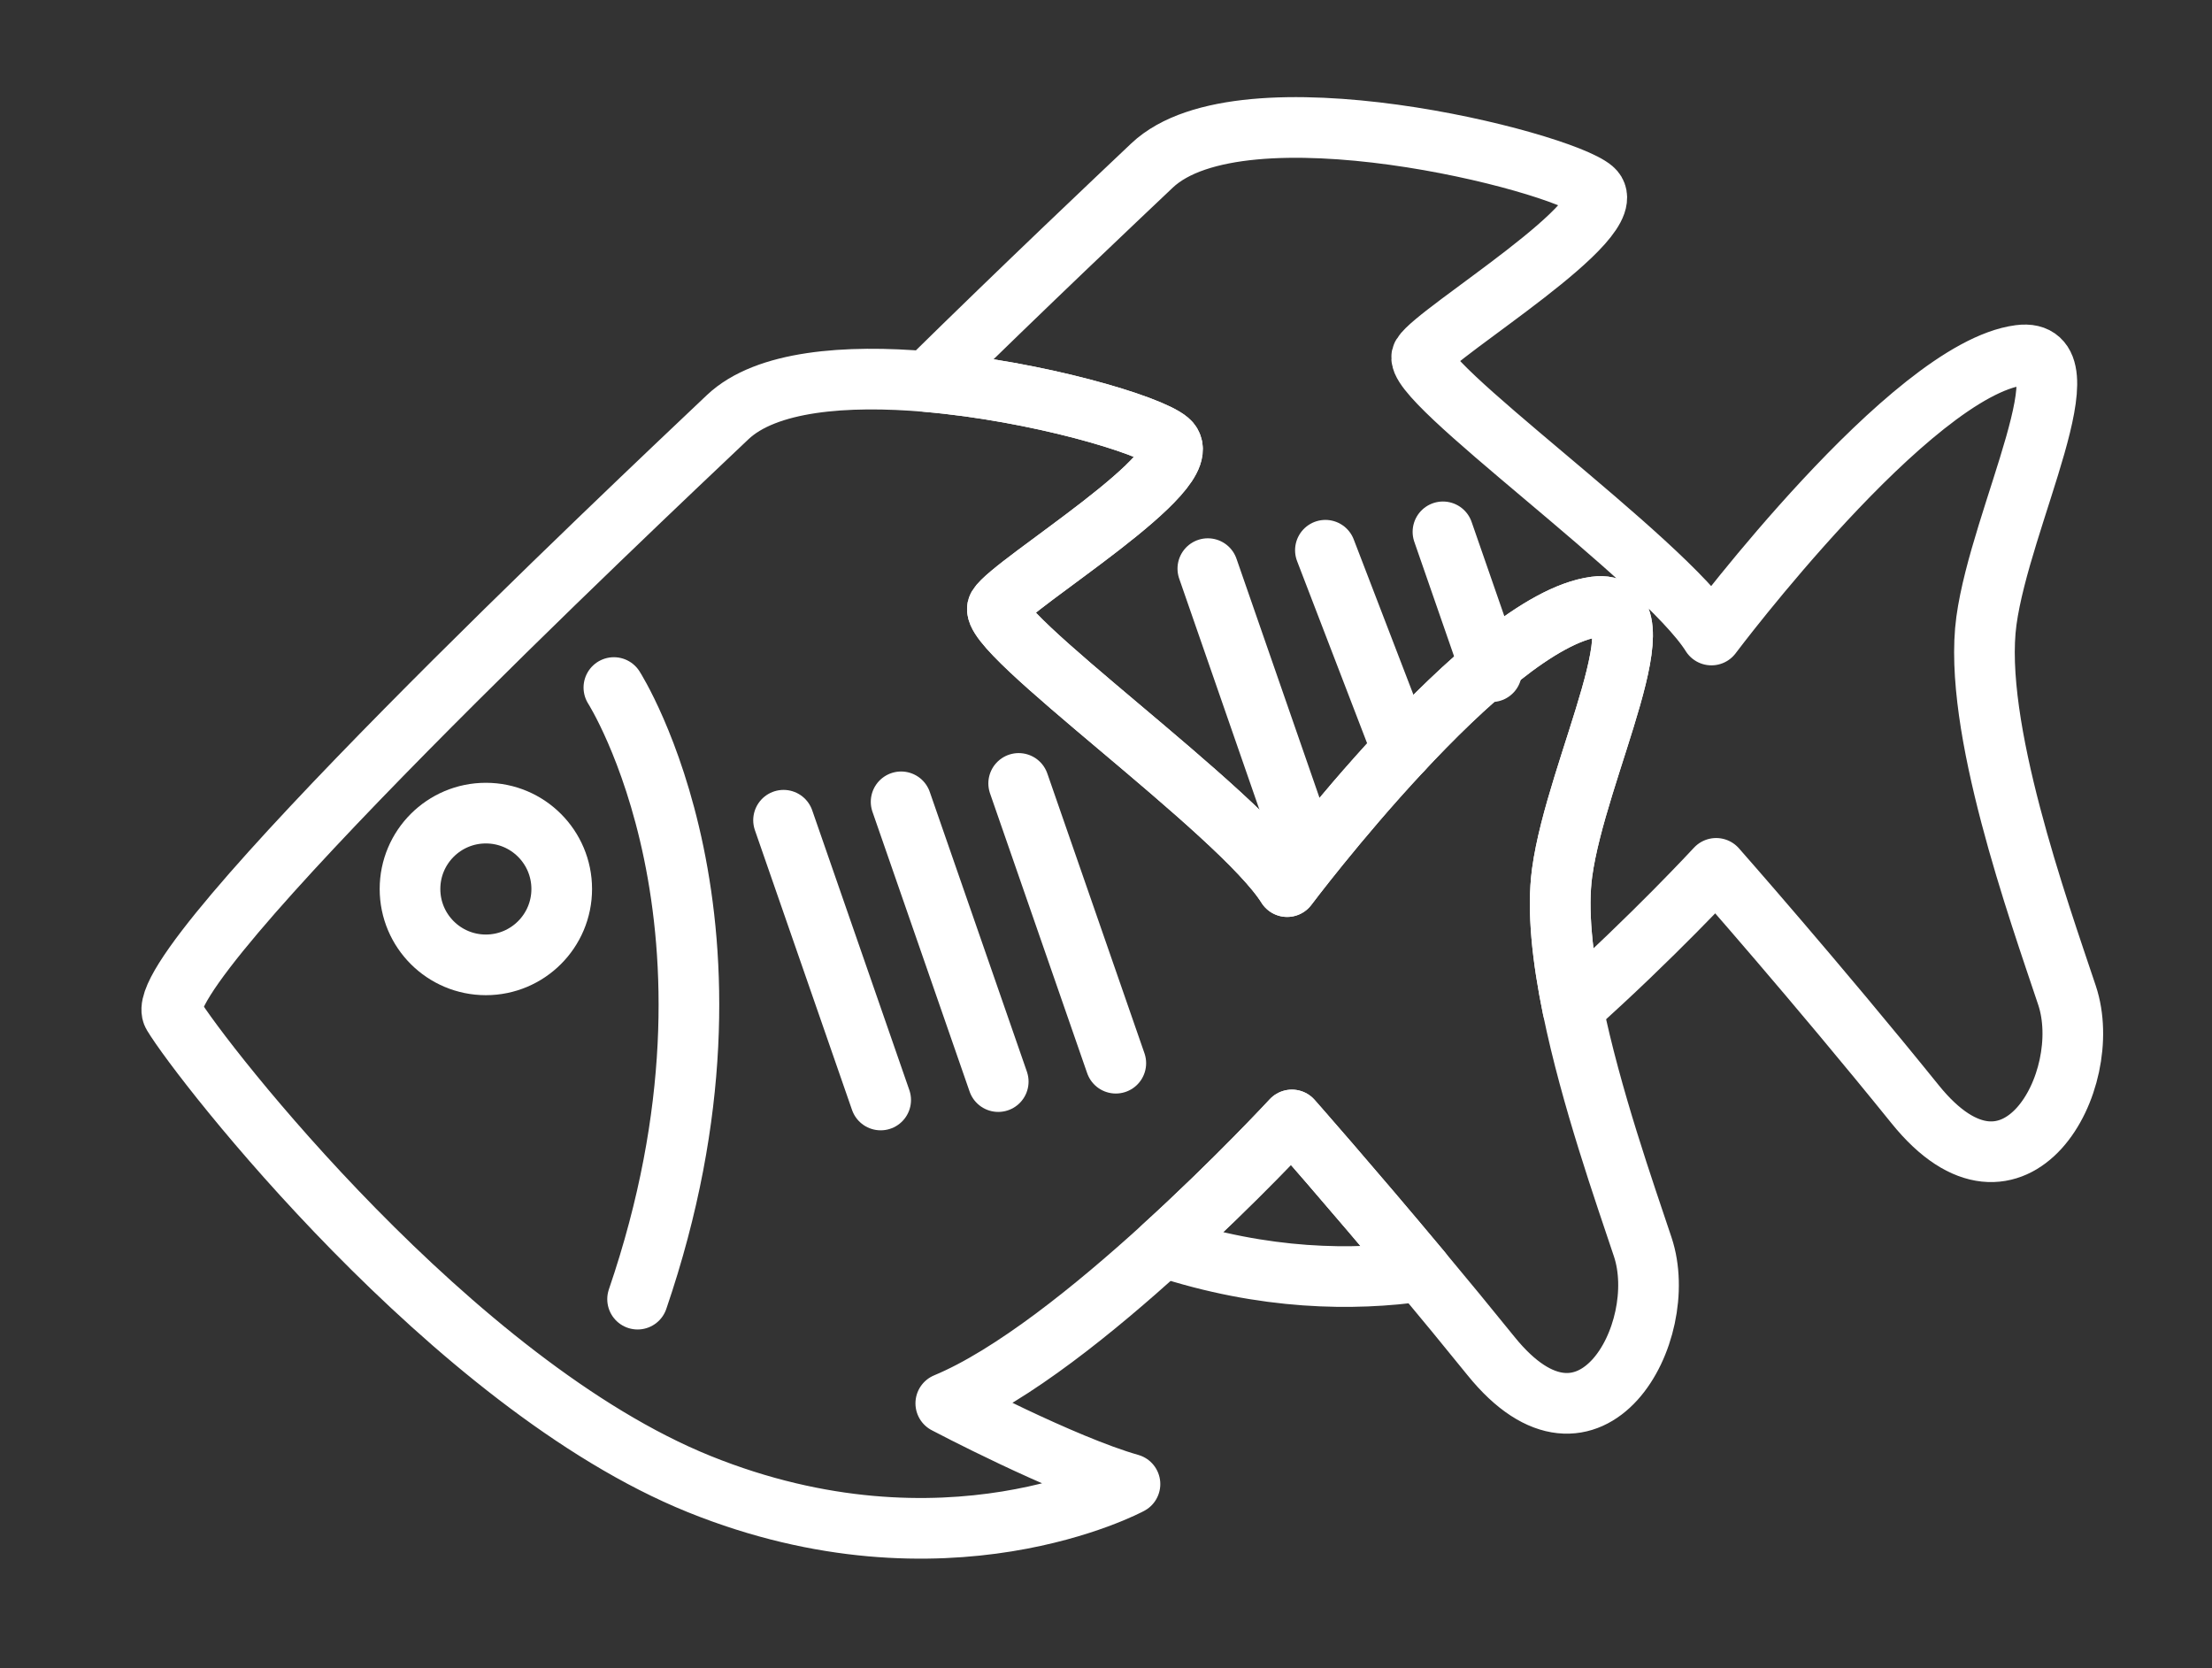 <?xml version="1.0" encoding="utf-8"?>
<!-- Generator: Adobe Illustrator 16.0.0, SVG Export Plug-In . SVG Version: 6.00 Build 0)  -->
<!DOCTYPE svg PUBLIC "-//W3C//DTD SVG 1.1//EN" "http://www.w3.org/Graphics/SVG/1.1/DTD/svg11.dtd">
<svg version="1.1" id="Layer_1" xmlns="http://www.w3.org/2000/svg" xmlns:xlink="http://www.w3.org/1999/xlink" x="0px" y="0px"
	 width="291.765px" height="220px" viewBox="0 0 291.765 220" enable-background="new 0 0 291.765 220" xml:space="preserve">
<rect x="0" y="0" width="291.765" height="220" fill="#333333" stroke="none"/>
<g>
	
		<line fill="none" stroke="#FFFFFF" stroke-width="8" stroke-linecap="round" stroke-linejoin="round" stroke-miterlimit="10" x1="159.314" y1="74.996" x2="172.126" y2="111.895"/>
	
		<line fill="none" stroke="#FFFFFF" stroke-width="8" stroke-linecap="round" stroke-linejoin="round" stroke-miterlimit="10" x1="174.821" y1="72.57" x2="184.954" y2="98.928"/>
	
		<line fill="none" stroke="#FFFFFF" stroke-width="8" stroke-linecap="round" stroke-linejoin="round" stroke-miterlimit="10" x1="190.327" y1="70.144" x2="196.733" y2="88.592"/>
	<path fill="none" stroke="#FFFFFF" stroke-width="8" stroke-linecap="round" stroke-linejoin="round" stroke-miterlimit="10" d="
		M206.05,115.058c1.877-13.758,13.823-36.254,4.378-35.021c-14.384,1.876-40.651,36.897-40.651,36.897
		c-6.254-10.006-40.024-33.771-38.148-36.897c1.876-3.127,26.893-18.136,22.514-21.889c-2.511-2.152-17.372-6.563-31.831-7.813
		c13.08-12.86,25.146-24.246,29.633-28.497c11.883-11.257,53.783-0.626,58.162,3.127c4.377,3.752-20.639,18.762-22.515,21.889
		s31.896,26.892,38.148,36.898c0,0,26.267-35.021,40.651-36.898c9.445-1.231-2.502,21.264-4.379,35.021
		c-1.875,13.76,6.88,38.15,10.633,49.407c3.752,11.257-6.88,30.644-20.014,14.384c-13.133-16.26-26.266-31.14-26.266-31.14
		s-8.375,9.075-18.916,18.476C206.092,126.383,205.372,120.025,206.05,115.058z"/>
	<path fill="none" stroke="#FFFFFF" stroke-width="8" stroke-linecap="round" stroke-linejoin="round" stroke-miterlimit="10" d="
		M170.402,147.709c0,0,7.627,8.643,17.063,19.944c-8.896,1.271-20.635,1.196-34.045-3.215
		C163.03,155.692,170.402,147.709,170.402,147.709z"/>
	<path fill="none" stroke="#FFFFFF" stroke-width="8" stroke-linecap="round" stroke-linejoin="round" stroke-miterlimit="10" d="
		M95.98,55.02c5.066-4.798,15.587-5.612,26.331-4.685c14.458,1.249,29.32,5.66,31.831,7.813
		c4.379,3.753-20.638,18.762-22.514,21.889c-1.876,3.126,31.895,26.892,38.148,36.897c0,0,26.268-35.021,40.651-36.897
		c9.445-1.232-2.501,21.264-4.378,35.021c-0.678,4.968,0.042,11.325,1.4,17.944c2.404,11.719,6.834,24.27,9.231,31.462
		c3.752,11.257-6.88,30.645-20.013,14.384c-3.129-3.873-6.252-7.66-9.203-11.194c-9.437-11.302-17.063-19.944-17.063-19.944
		s-7.372,7.983-16.981,16.729c-8.979,8.175-19.911,17.014-28.672,20.647c0,0,15.445,8.146,24.296,10.647c0,0-24.296,13.134-56.816,0
		c-32.52-13.134-65.666-55.659-69.418-61.914C19.057,127.566,84.098,66.277,95.98,55.02z"/>
	
		<circle fill="none" stroke="#FFFFFF" stroke-width="8" stroke-linecap="round" stroke-linejoin="round" stroke-miterlimit="10" cx="64.086" cy="117.248" r="10.006"/>
	<path fill="none" stroke="#FFFFFF" stroke-width="8" stroke-linecap="round" stroke-linejoin="round" stroke-miterlimit="10" d="
		M80.971,90.679c0,0,20.013,31.259,3.127,80.665"/>
	
		<line fill="none" stroke="#FFFFFF" stroke-width="8" stroke-linecap="round" stroke-linejoin="round" stroke-miterlimit="10" x1="103.351" y1="108.179" x2="116.162" y2="145.077"/>
	
		<line fill="none" stroke="#FFFFFF" stroke-width="8" stroke-linecap="round" stroke-linejoin="round" stroke-miterlimit="10" x1="118.857" y1="105.752" x2="131.669" y2="142.65"/>
	
		<line fill="none" stroke="#FFFFFF" stroke-width="8" stroke-linecap="round" stroke-linejoin="round" stroke-miterlimit="10" x1="134.364" y1="103.325" x2="147.176" y2="140.224"/>
</g>
</svg>
